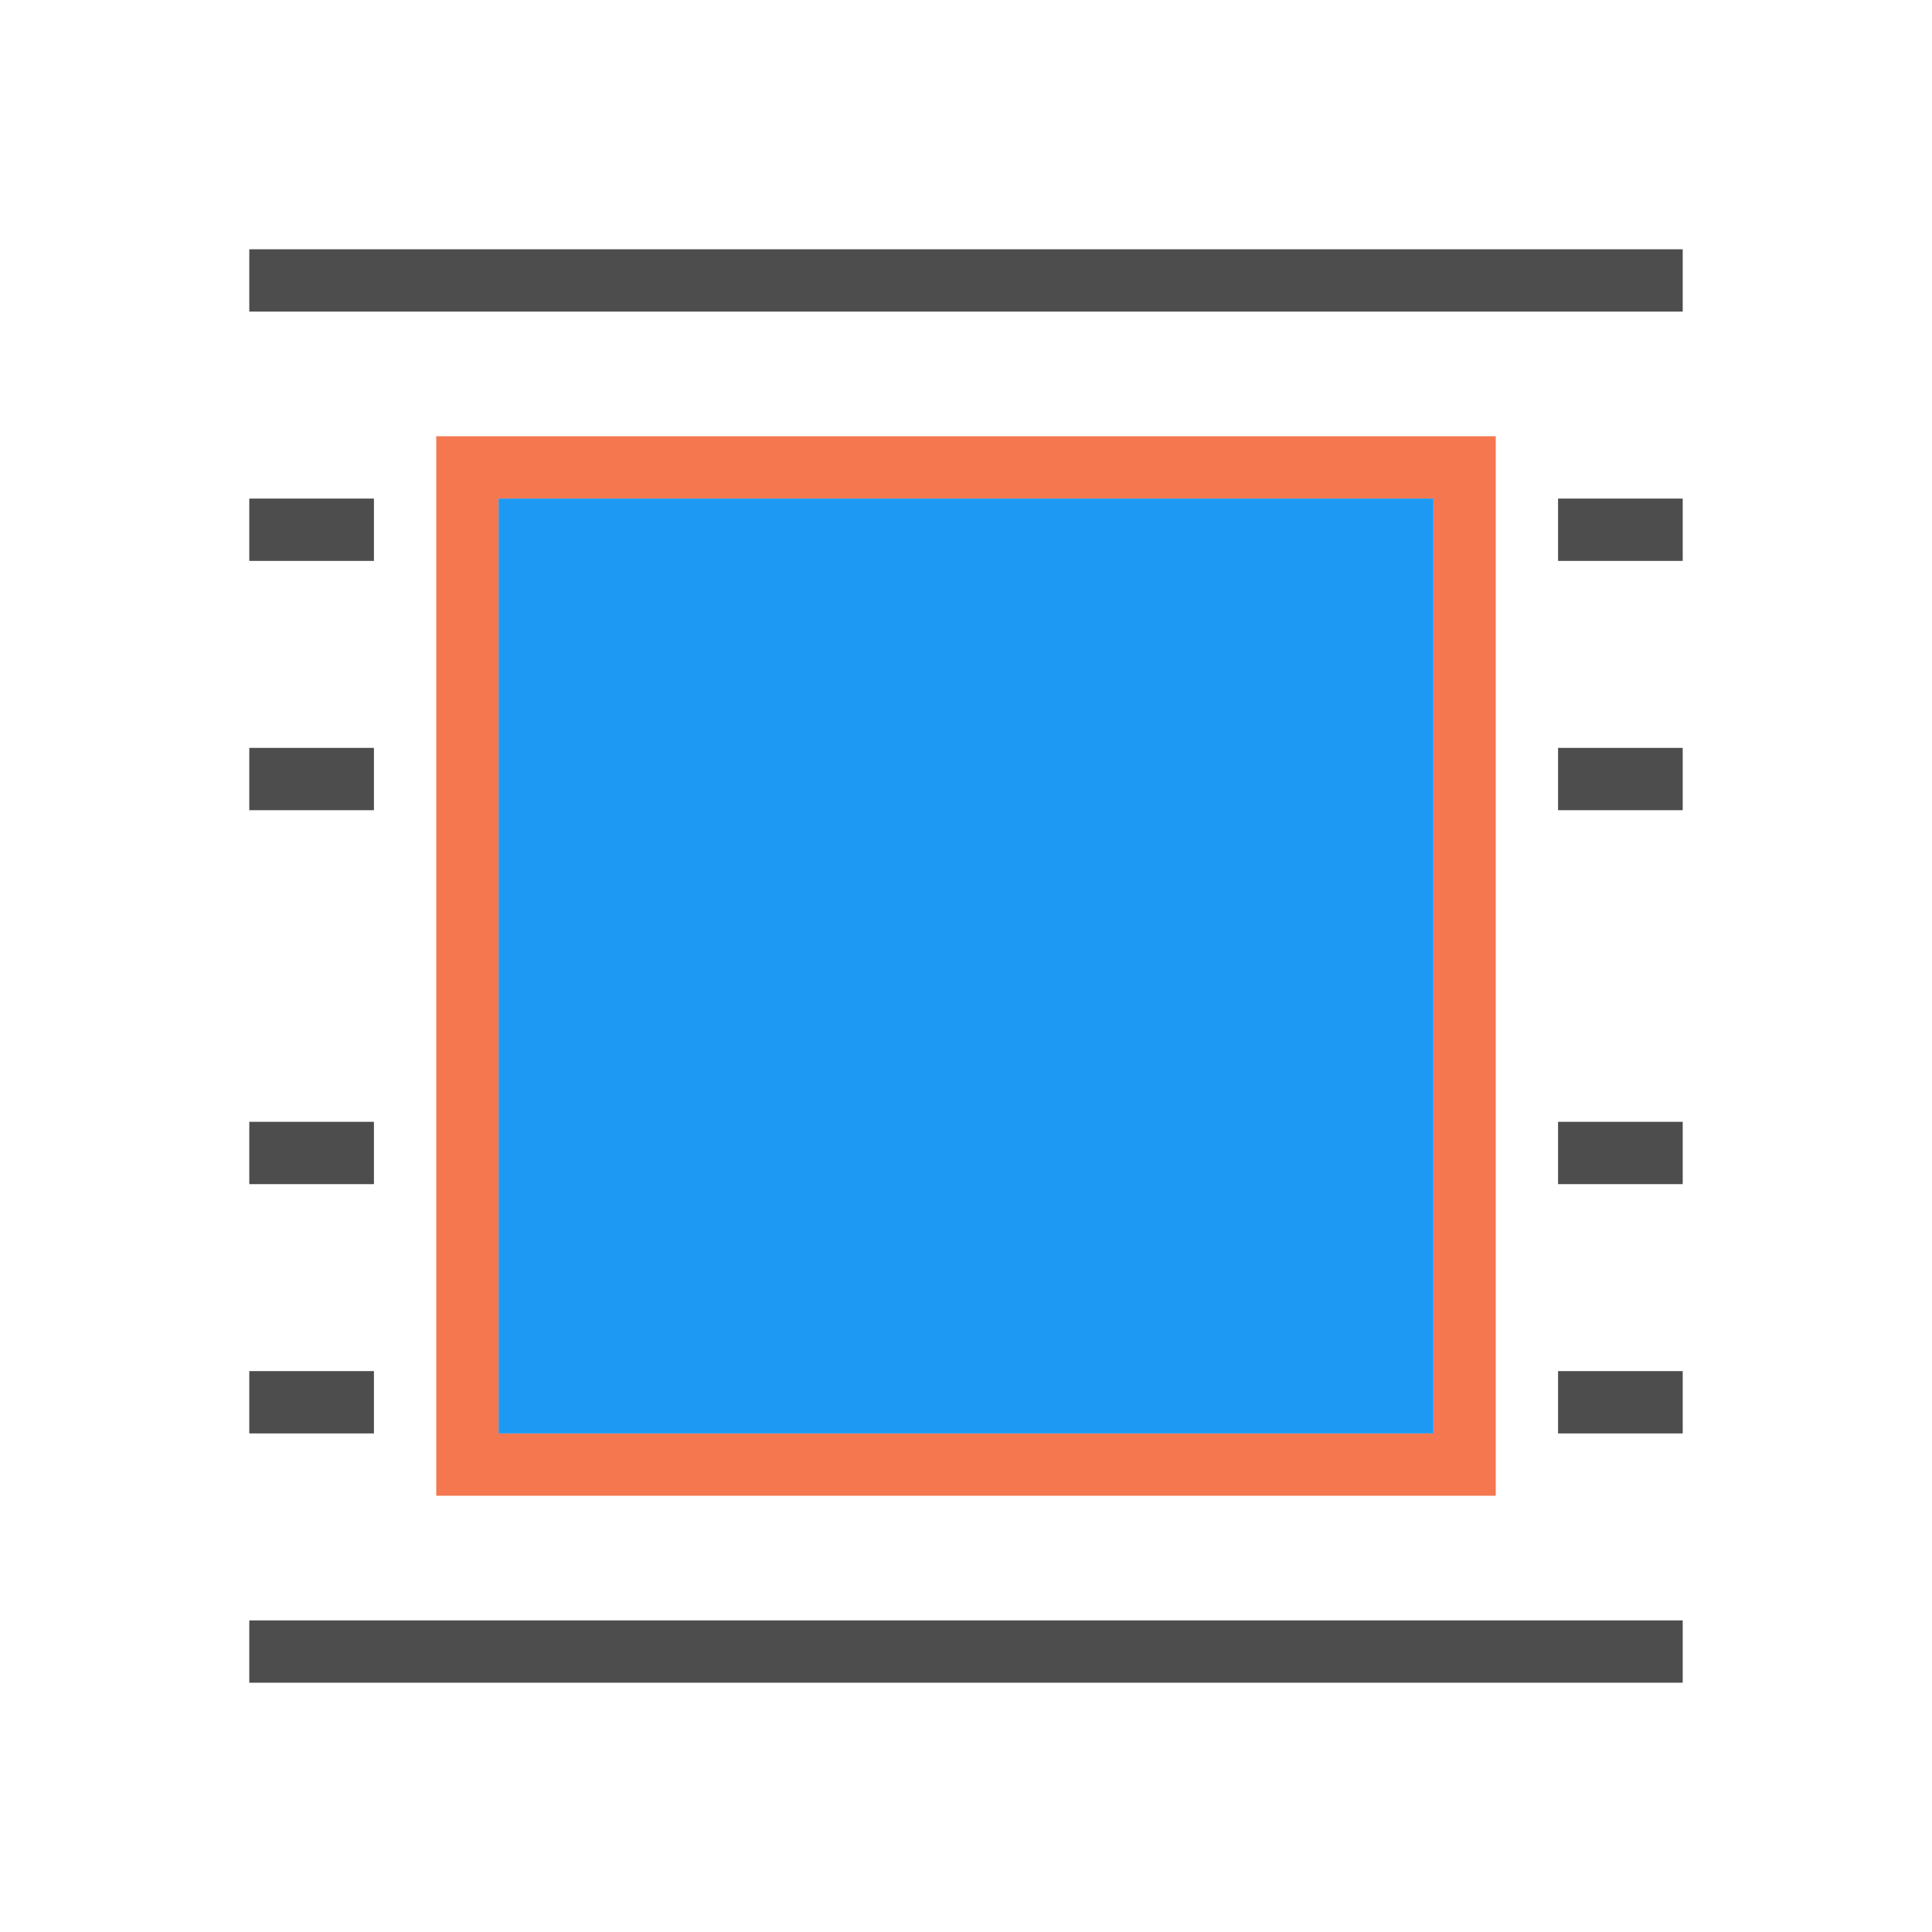 <svg viewBox="0 0 31 31" xmlns="http://www.w3.org/2000/svg"><path d="m7 7v17h17v-17zm1 1h15v15h-15z" fill="#f47750"/><path d="m4 4v1h23v-1zm0 4v1h2v-1zm21 0v1h2v-1zm-21 4v1h2v-1zm21 0v1h2v-1zm-21 6v1h2v-1zm21 0v1h2v-1zm-21 4v1h2v-1zm21 0v1h2v-1zm-21 4v1h23v-1z" fill="#4d4d4d"/><path d="m8 8v15h15v-15z" fill="#1d99f3" stroke-width="1.071"/></svg>